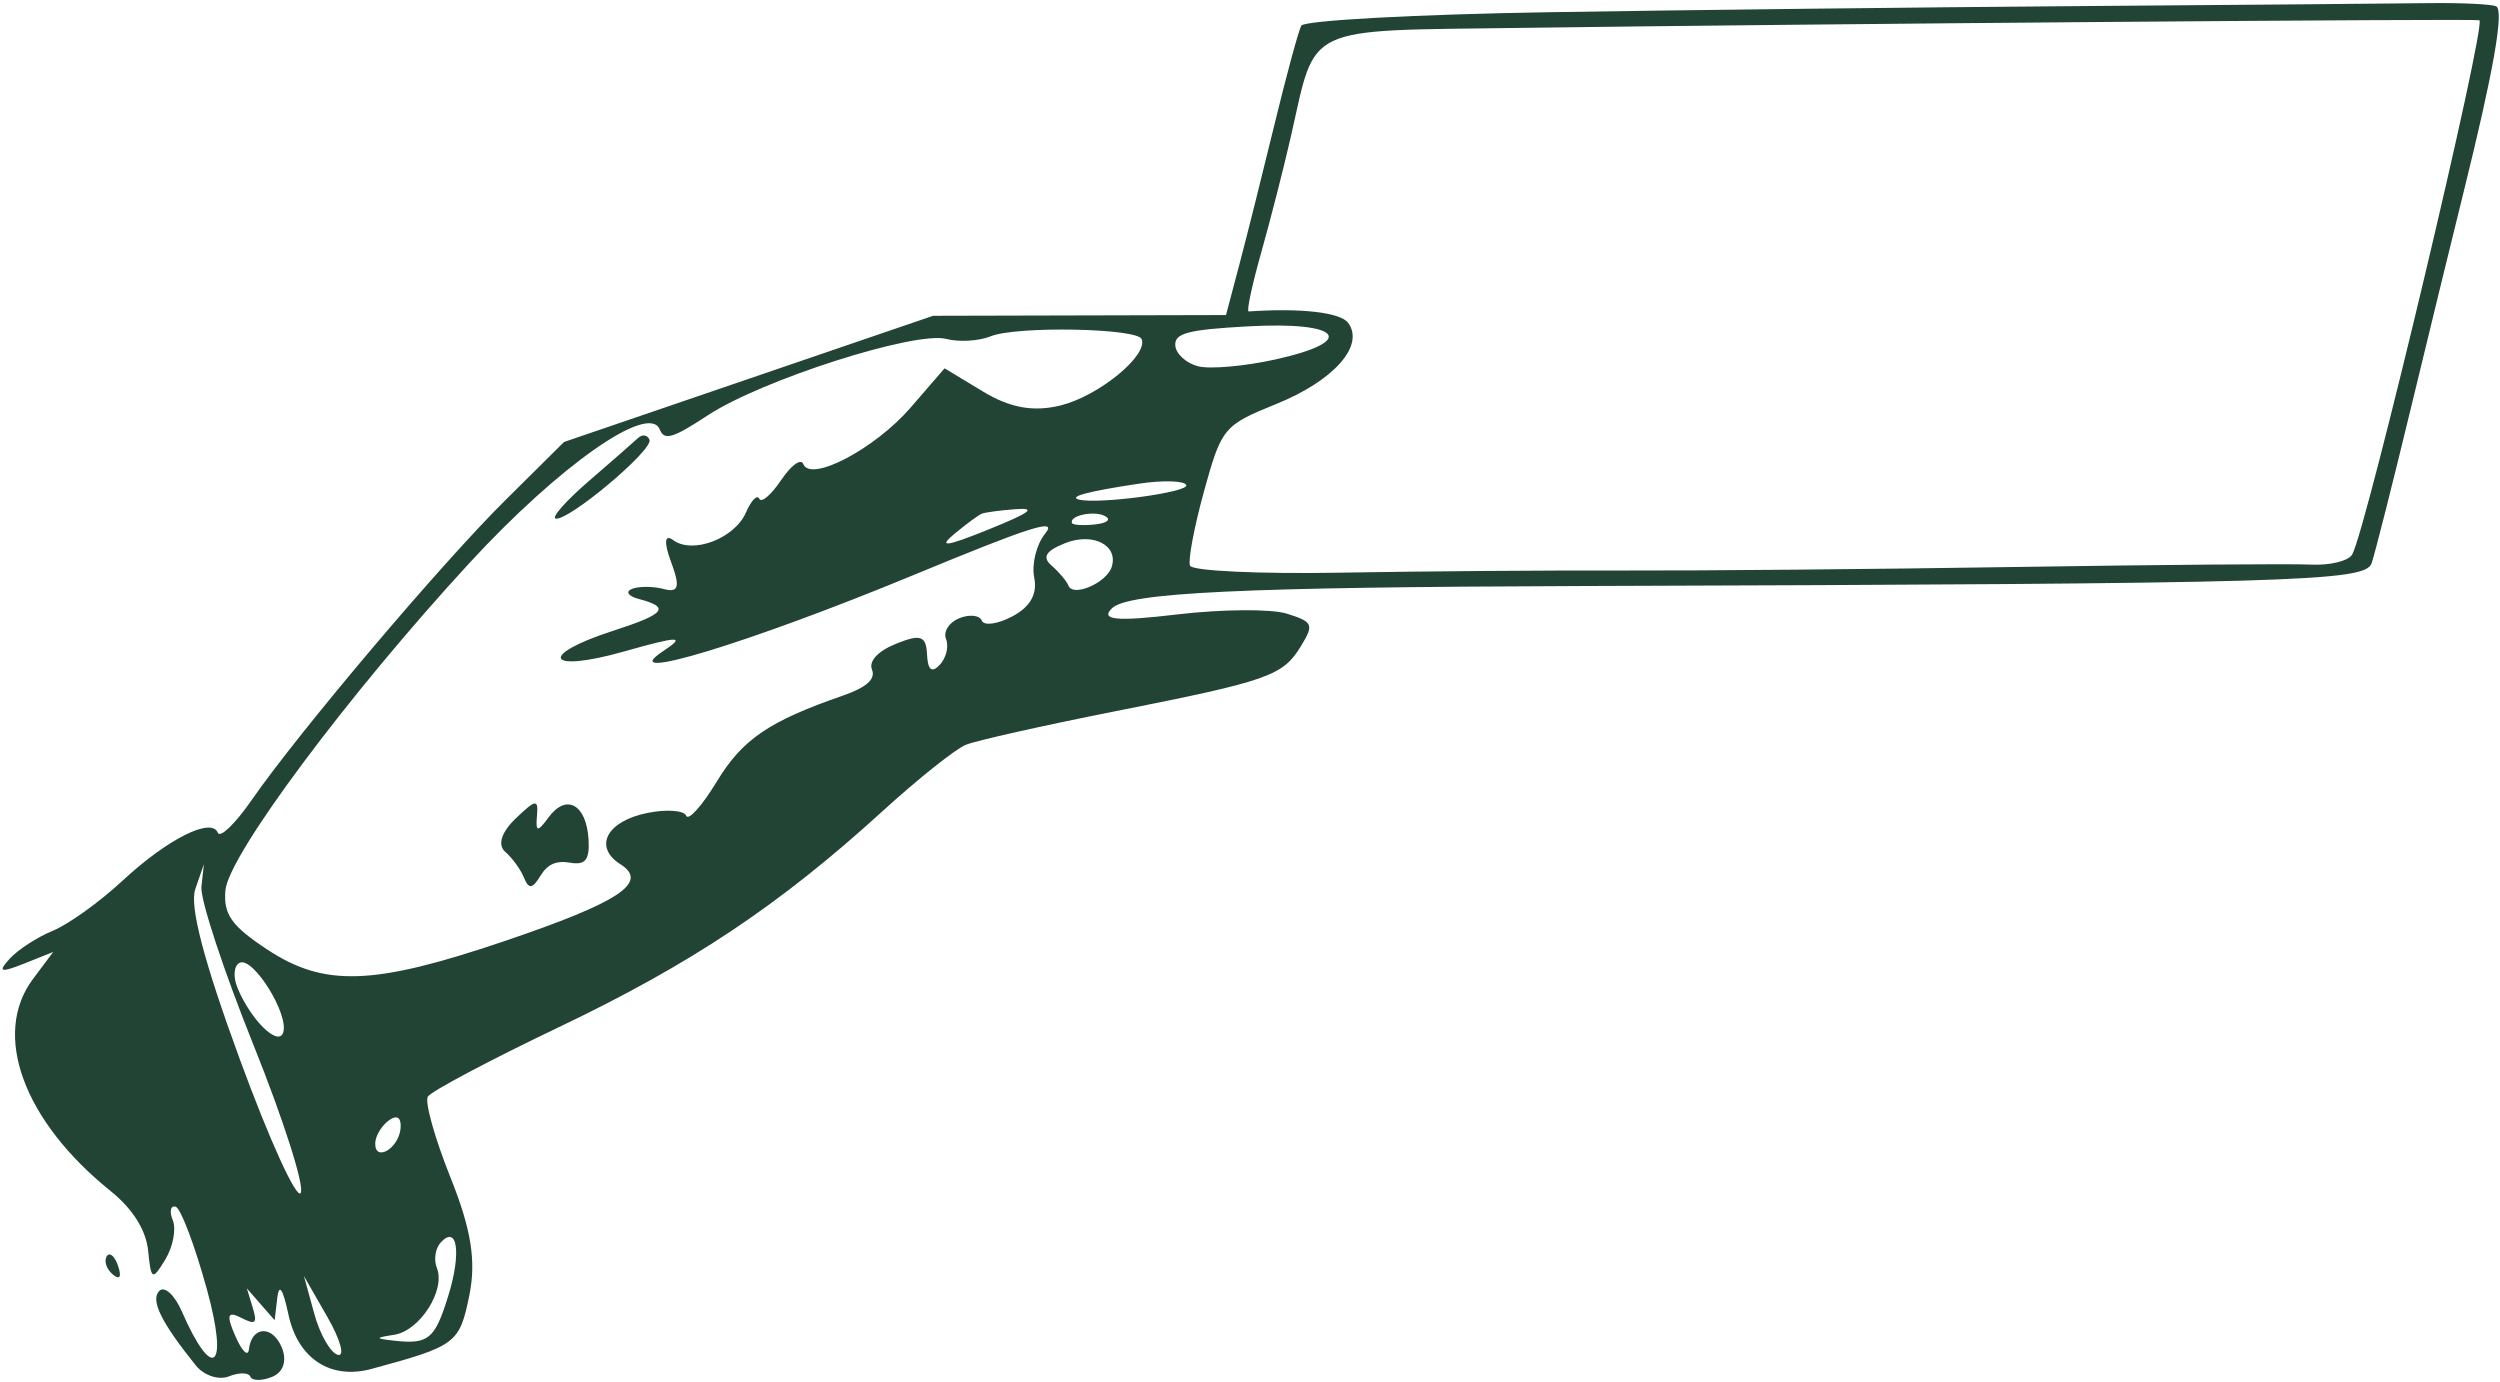 <svg width="100%" height="100%" viewBox="0 0 796 440" fill="none" xmlns="http://www.w3.org/2000/svg">
<path fill-rule="evenodd" clip-rule="evenodd" d="M493.405 3.884C535.999 3.192 611.991 2.317 662.277 1.94C712.563 1.562 762.442 1.14 773.115 1C783.79 0.864 793.561 1.329 794.825 2.039C797.332 3.444 793.854 23.118 784.285 61.661C780.903 75.286 773.387 106.097 767.581 130.131C761.77 154.166 756.167 176.308 755.122 179.339C753.1 185.207 730.827 185.849 503.03 186.594C395.101 186.948 359.107 188.663 354.027 193.691C350.236 197.441 355.467 197.927 374.894 195.63C389.151 193.943 404.851 193.84 409.788 195.402C418.053 198.018 418.408 198.818 414.304 205.592C408.472 215.217 404.172 216.731 355.085 226.466C332.254 230.993 310.867 235.79 307.552 237.129C304.24 238.467 292.323 247.955 281.071 258.214C248.208 288.177 220.122 306.914 177.763 327.138C155.945 337.554 137.253 347.469 136.226 349.17C135.197 350.868 138.438 362.441 143.423 374.883C150.055 391.433 151.666 401.515 149.432 412.454C146.296 427.786 145.272 428.556 118.228 435.876C105.237 439.393 94.829 432.564 91.846 418.575C90.104 410.392 88.855 408.482 88.302 413.149L87.447 420.353L83.02 415.284L78.592 410.215L80.457 416.319C82.009 421.408 81.388 421.947 76.713 419.546C72.432 417.349 72.013 418.74 74.928 425.411C77.031 430.219 78.978 432.134 79.251 429.665C80.089 422.16 86.803 421.823 89.757 429.133C91.434 433.284 90.191 436.961 86.624 438.402C83.372 439.716 80.264 439.686 79.718 438.333C79.172 436.983 76.101 436.938 72.888 438.236C69.679 439.532 64.942 437.976 62.364 434.773C51.347 421.078 47.88 414.041 50.674 411.06C52.316 409.313 55.559 412.221 57.876 417.525C67.784 440.175 72.84 435.903 65.93 410.722C62.046 396.569 57.538 384.638 55.91 384.208C54.279 383.78 53.881 385.734 55.02 388.552C56.158 391.37 55.082 396.99 52.628 401.04C48.512 407.832 48.089 407.613 47.162 398.214C46.518 391.682 42.241 384.876 35.245 379.25C7.438 356.888 -2.668 329.312 10.498 311.713L16.933 303.113L7.608 306.829C0.139 309.802 -0.772 309.501 3.041 305.297C5.658 302.412 11.852 298.39 16.808 296.357C21.761 294.328 31.698 287.203 38.887 280.527C53.268 267.173 67.31 260.084 69.355 265.145C70.078 266.934 74.917 262.263 80.107 254.77C95.101 233.127 140.199 179.801 160.758 159.404L179.584 140.73L238.339 120.639L297.099 100.547L343.726 100.431L390.358 100.315L394.605 84.27C396.941 75.446 401.968 55.396 405.775 39.714C409.582 24.032 413.431 9.838 414.33 8.171C415.23 6.505 450.812 4.576 493.405 3.884ZM410.983 43.593C408.737 53.468 404.502 70.032 401.575 80.401C398.648 90.77 396.846 99.213 397.573 99.163C414.183 98.021 426.788 99.463 429.249 102.796C434.606 110.051 424.678 121.229 406.27 128.666C389.643 135.384 388.922 136.255 383.383 156.333C380.24 167.732 378.221 178.433 378.9 180.113C379.579 181.794 401.135 182.792 426.799 182.339C452.463 181.883 493.303 181.574 517.549 181.65C541.796 181.729 598.331 181.213 643.184 180.507C688.037 179.801 729.698 179.468 735.762 179.768C741.827 180.071 747.754 178.626 748.936 176.558C753.481 168.594 791.918 7.092 789.426 6.439C787.452 5.923 574.725 7.625 483.963 8.885C414.256 9.85 419.203 7.499 410.983 43.593ZM149.456 179.277C110.896 221.139 72.731 272.322 71.769 283.478C71.107 291.124 73.686 294.784 85.018 302.278C103.197 314.304 118.753 313.8 160.062 299.839C197.163 287.301 206.733 281.014 197.569 275.198C188.841 269.654 193.151 261.449 206.167 258.834C212.249 257.612 217.79 258.013 218.483 259.729C219.176 261.444 223.553 256.559 228.207 248.877C236.372 235.401 244.828 229.636 268.372 221.485C275.87 218.887 278.857 216.226 277.644 213.223C276.546 210.505 279.523 207.307 285.337 204.957C293.114 201.815 294.886 202.433 295.169 208.378C295.404 213.351 296.682 214.391 299.223 211.681C301.266 209.508 302.165 205.819 301.22 203.481C300.276 201.144 302.165 198.159 305.417 196.845C308.669 195.531 311.902 195.874 312.604 197.61C313.304 199.343 317.695 198.725 322.366 196.237C328.074 193.194 330.344 189.153 329.291 183.904C328.433 179.611 330.008 173.296 332.793 169.874C336.866 164.871 328.616 167.478 290.716 183.157C238.685 204.683 195.209 217.9 211.084 207.368C218.543 202.417 216.363 202.434 198.598 207.458C174.001 214.413 171.069 208.654 195.228 200.844C211.827 195.475 213.523 193.387 203.443 190.726C200.019 189.822 199.033 188.392 201.225 187.507C203.393 186.631 207.939 186.646 211.326 187.541C216.115 188.805 216.635 186.88 213.653 178.885C211.358 172.729 211.613 169.944 214.287 171.943C220.489 176.58 233.899 171.501 237.532 163.141C239.192 159.316 241.095 157.364 241.755 158.805C242.419 160.244 245.536 157.586 248.687 152.901C251.935 148.071 255.011 145.854 255.791 147.785C258.163 153.657 278.589 142.894 289.915 129.808L300.758 117.276L313.078 124.718C321.678 129.912 329.142 131.227 337.776 129.069C349.891 126.04 365.606 113.162 363.51 107.974C362.094 104.469 323.655 103.753 315.42 107.08C311.66 108.599 305.305 108.976 301.301 107.919C291.451 105.318 242.533 120.964 225.453 132.179C214.179 139.58 211.526 140.367 210.057 136.733C206.605 128.187 178.052 148.23 149.456 179.277ZM206.8 140.02C208.097 143.23 180.788 166.135 176.892 165.106C175.528 164.749 180.315 159.358 187.529 153.131C194.744 146.907 201.768 140.764 203.142 139.478C204.518 138.196 206.162 138.44 206.8 140.02ZM381.468 116.625C385.255 117.601 396.404 116.608 406.236 114.419C432.379 108.602 427.068 102.278 397.404 103.908C378.178 104.965 373.919 106.09 374.216 110.026C374.416 112.678 377.68 115.649 381.468 116.625ZM303.773 170.078C298.6 174.389 301.272 174.033 314.651 168.628C328.029 163.223 330.198 161.623 323.482 162.114C318.583 162.472 313.688 163.126 312.604 163.564C311.52 164.002 307.546 166.931 303.773 170.078ZM343.501 159.06C349.537 160.653 378.63 156.745 377.708 154.463C377.138 153.054 370.351 152.848 362.621 154.006C346.587 156.404 340.017 158.143 343.501 159.06ZM341.32 166.542C341.577 167.179 344.858 167.379 348.615 166.986C352.53 166.573 353.91 165.439 351.857 164.328C348.41 162.46 340.355 164.154 341.32 166.542ZM76.393 337.381C85.751 362.893 94.434 381.955 95.738 379.847C97.038 377.744 90.285 356.556 80.727 332.764C71.169 308.971 63.7 286.275 64.132 282.329L64.92 275.153L62.169 283.122C60.31 288.506 64.924 306.111 76.393 337.381ZM334.841 180.094C337.194 182.127 339.61 185.008 340.211 186.497C341.713 190.214 352.363 185.568 353.971 180.492C356.167 173.545 347.889 169.398 338.992 172.993C332.926 175.444 331.762 177.433 334.841 180.094ZM170.967 259.824C170.503 264.942 171.171 265.029 174.635 260.29C180.306 252.536 186.722 256.068 187.4 267.312C187.785 273.736 186.379 275.522 181.586 274.691C177.081 273.912 174.332 275.133 172.026 278.937C169.548 283.028 168.341 283.163 166.864 279.507C165.804 276.884 163.105 273.153 160.865 271.219C158.358 269.054 159.625 264.993 164.164 260.635C170.645 254.42 171.463 254.322 170.967 259.824ZM75.623 314.547C79.881 324.849 88.687 333.422 90.175 328.72C92.01 322.931 80.736 304.766 76.4 306.518C74.469 307.298 74.117 310.911 75.623 314.547ZM119.479 363.908C119.256 370.167 126.954 365.761 127.54 359.29C127.851 355.828 126.427 354.833 123.836 356.716C121.522 358.399 119.559 361.633 119.479 363.908ZM37.593 403.061C38.791 406.572 38.139 407.648 35.932 405.807C33.933 404.139 33.048 401.538 33.961 400.03C34.874 398.523 36.507 399.886 37.593 403.061ZM107.56 431.377C109.88 431.989 108.403 426.596 104.279 419.395L96.772 406.298L100.059 418.281C101.865 424.872 105.24 430.764 107.56 431.377ZM139.092 403.704C141.953 410.785 133.661 423.763 125.486 425.002C119.337 425.933 119.343 426.198 125.528 426.878C136.446 428.08 138.457 426.407 142.732 412.589C146.935 399.01 145.674 389.897 140.378 395.538C138.615 397.416 138.037 401.092 139.092 403.704Z" fill="#214434"/>
</svg>

